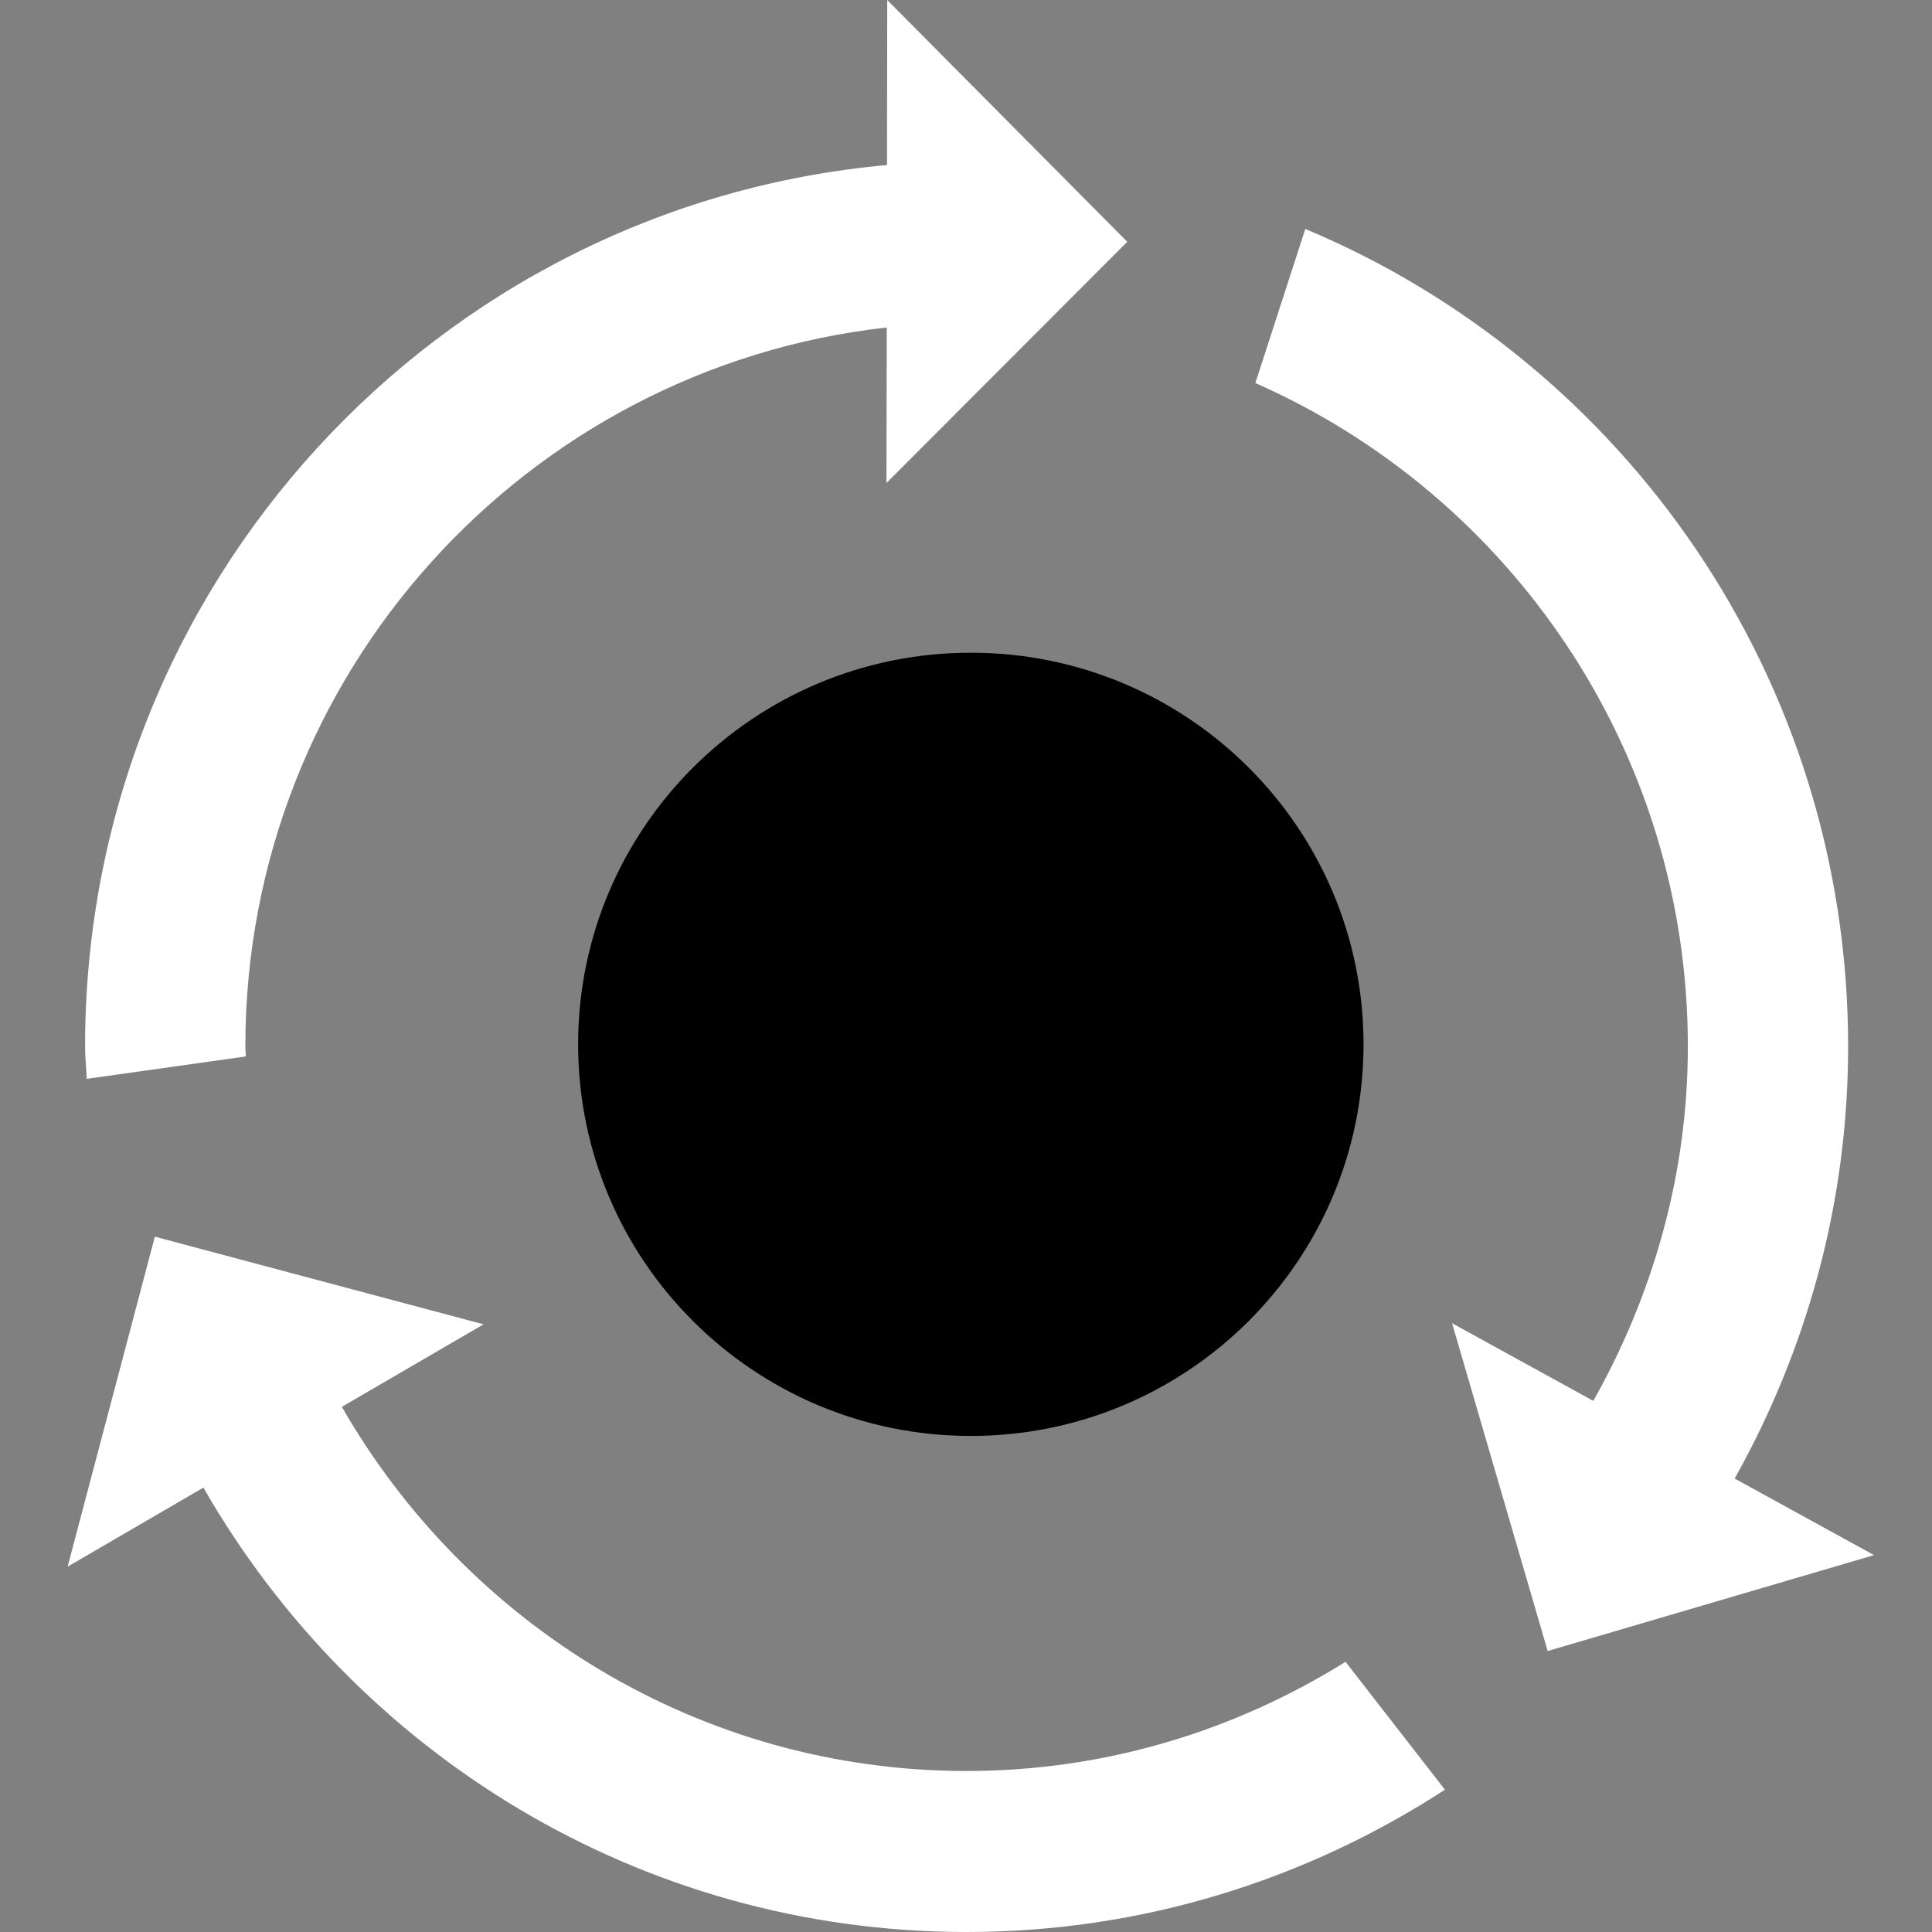 <?xml version="1.0" encoding="UTF-8" standalone="no"?>
<svg width="200px" height="200px" viewBox="0 0 200 200" version="1.1" xmlns="http://www.w3.org/2000/svg" xmlns:xlink="http://www.w3.org/1999/xlink">
    <rect x="0" y="0" width="200" height="200" fill="#808080" stroke="none"/>
    <!-- Generator: Sketch 46.2 (44496) - http://www.bohemiancoding.com/sketch -->
    <title>simulator</title>
    <desc>Created with Sketch.</desc>
    <defs></defs>
    <g id="Page-1" stroke="none" stroke-width="1" fill="none" fill-rule="evenodd">
        <g id="simulator">
            <path d="M25.448,109.363 C25.448,109.016 25.398,108.679 25.398,108.333 C25.398,69.795 54.514,38.057 91.797,33.901 L91.766,50 L116.695,25.032 L91.846,0 L91.823,17.085 C45.287,21.273 8.807,60.501 8.807,108.333 C8.807,109.464 8.937,110.561 8.978,111.681 L25.448,109.363 Z M100.062,183.333 C72.419,183.333 48.293,168.123 35.387,145.637 L50.058,137.093 L16.031,128.019 L7,162.181 L21.055,153.996 C36.806,181.46 66.237,200 100.062,200 C118.332,200 135.304,194.547 149.579,185.269 L139.289,172.029 C127.874,179.149 114.458,183.333 100.062,183.333 L100.062,183.333 Z M194,160.985 L160.215,170.913 L150.317,136.979 L164.939,145.019 C171.057,134.147 174.726,121.695 174.726,108.333 C174.726,77.657 156.279,51.257 129.955,39.652 L135.125,23.701 C168.114,37.507 191.317,70.189 191.317,108.333 C191.317,124.609 186.99,139.828 179.57,153.059 L194,160.985 Z" id="Fill-101" fill="white"></path>
            <path d="M141.152,108.108 C141.152,130.497 122.953,148.649 100.5,148.649 C78.047,148.649 59.848,130.497 59.848,108.108 C59.848,85.719 78.047,67.568 100.5,67.568 C122.953,67.568 141.152,85.719 141.152,108.108" id="Fill-106" fill="@color0"></path>
        </g>
    </g>
</svg>